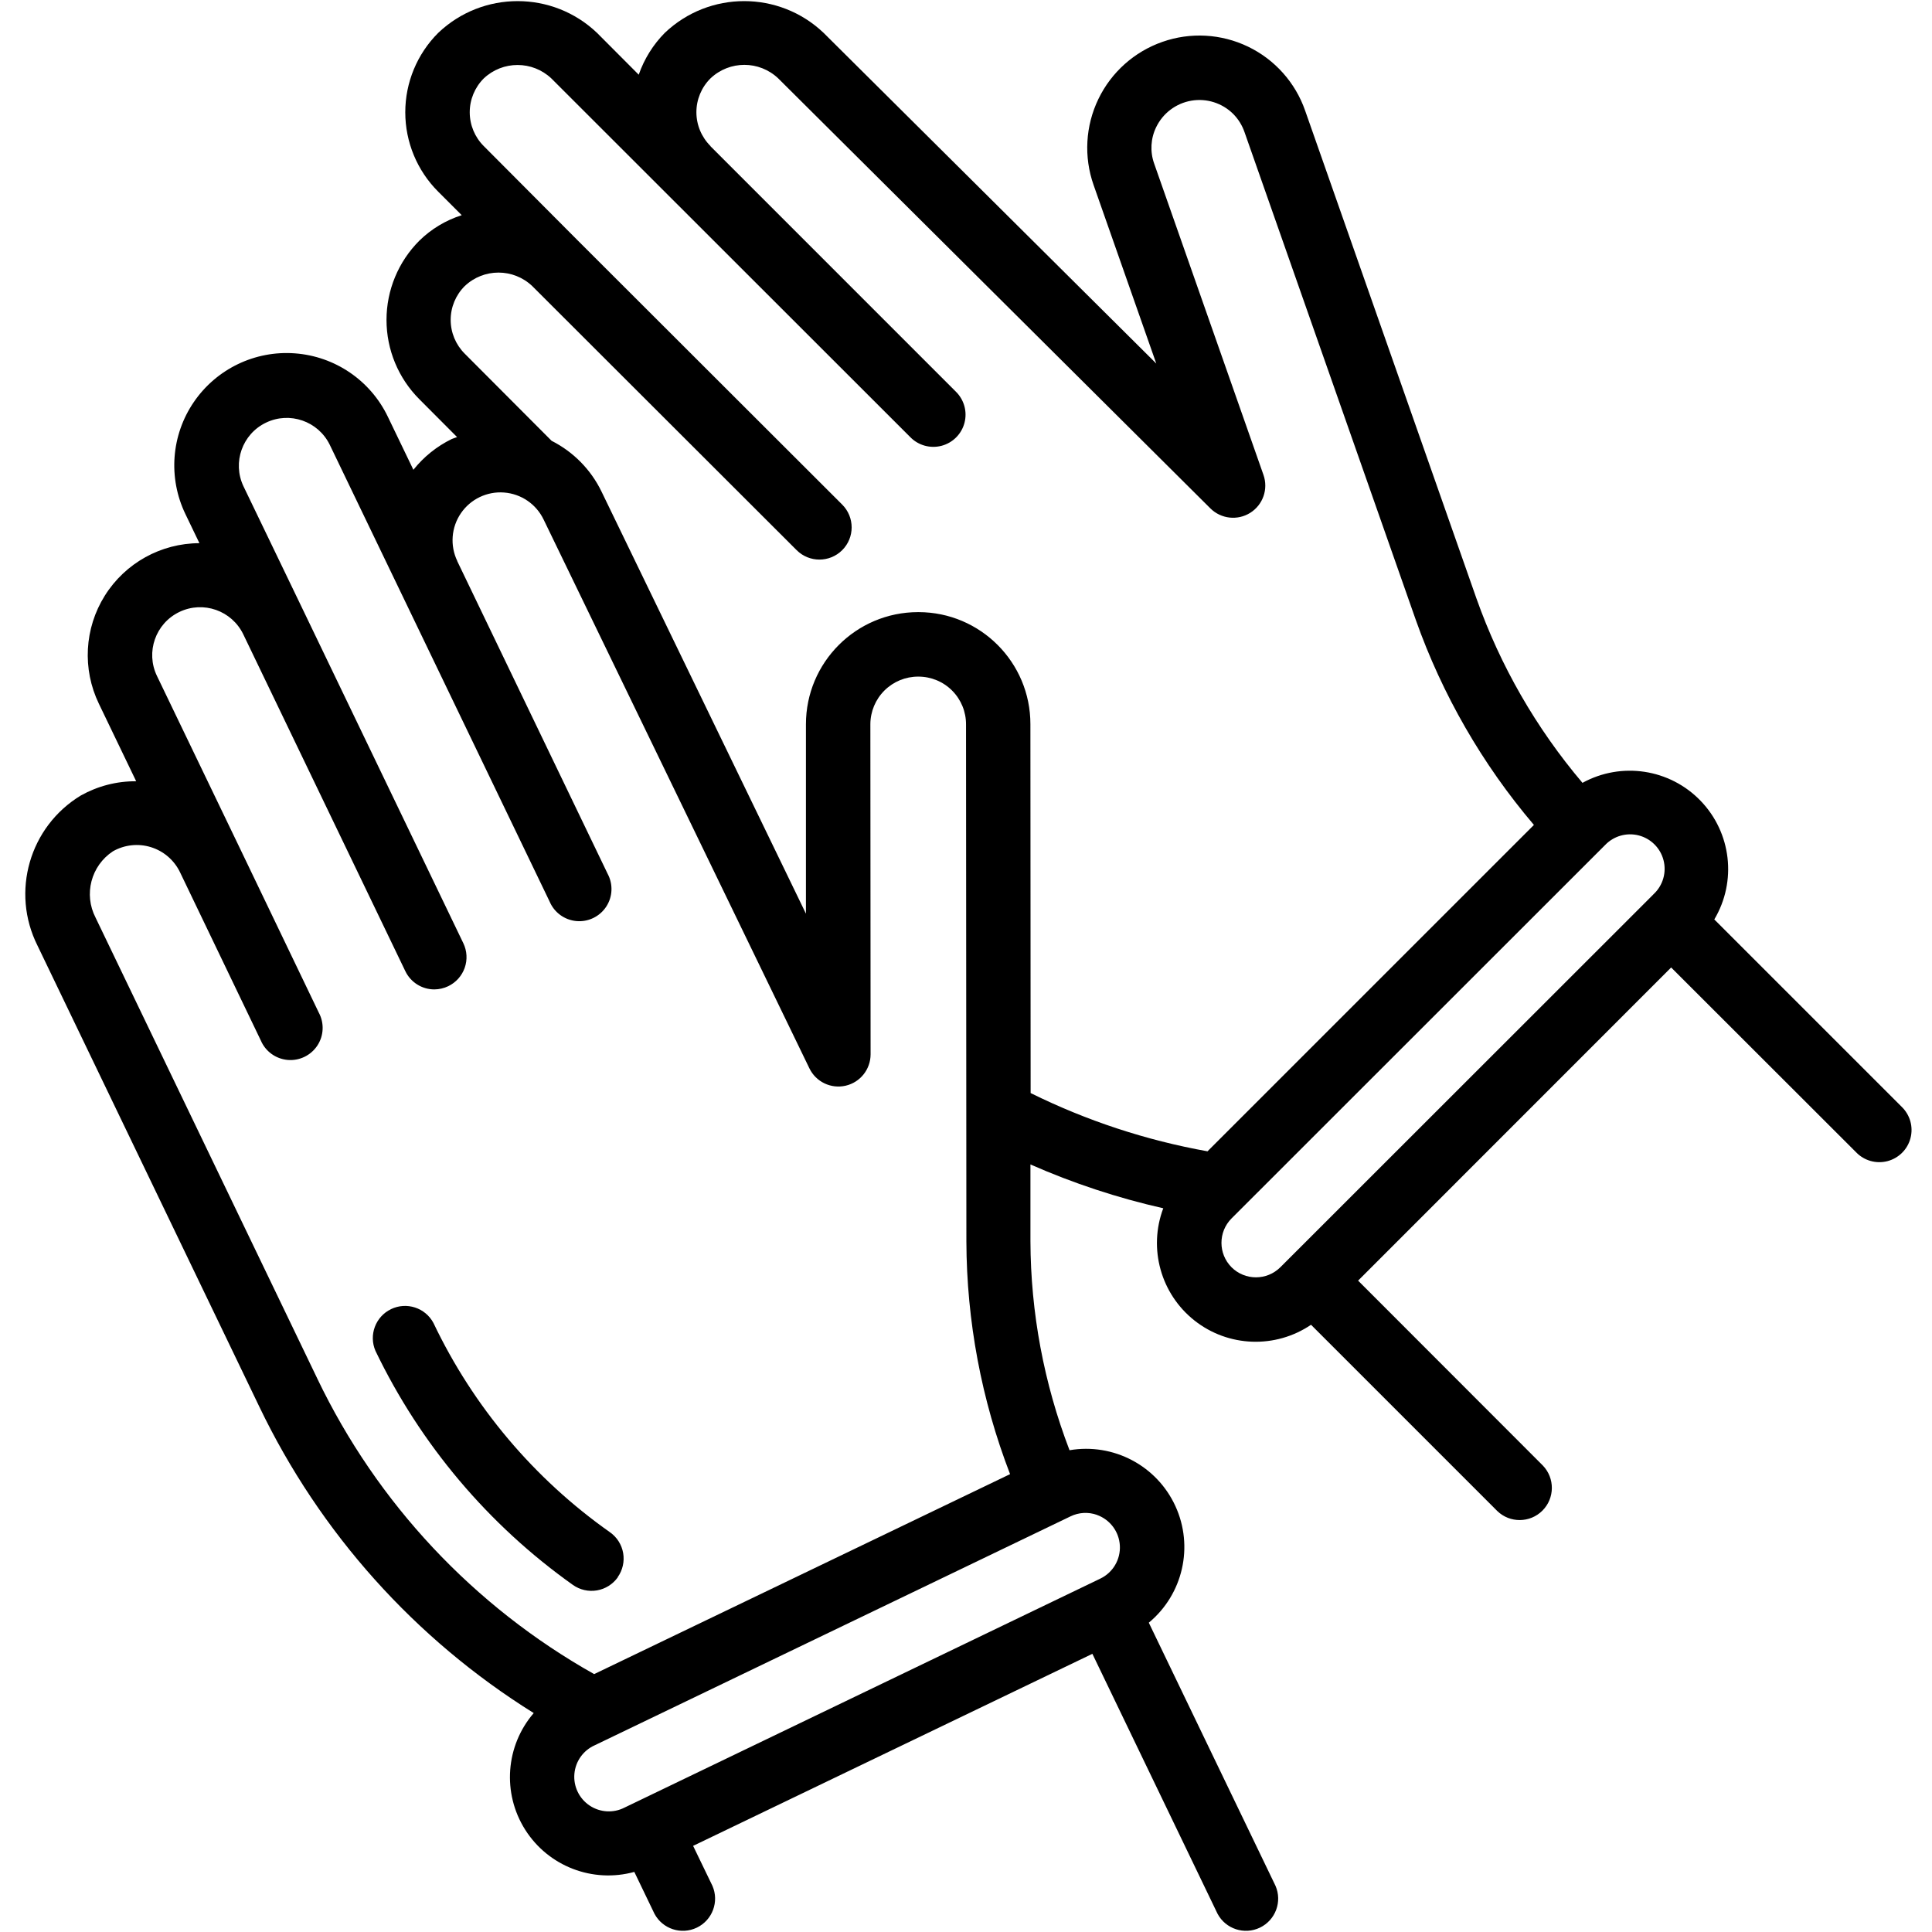 <?xml version="1.0"?>
<svg xmlns="http://www.w3.org/2000/svg" height="512px" viewBox="0 0 60 60" width="512px"><g><g id="Page-1" fill="none" fill-rule="evenodd"><g id="028---Gloves" fill="rgb(0,0,0)" fill-rule="nonzero"><path id="Shape" d="m57.645 35.787c.251.26.623.364.973.273.35-.092.623-.365.714-.714.092-.35-.013-.721-.273-.973l-5.82-5.819c.705-1.184.531-2.694-.426-3.685-.957-.992-2.459-1.22-3.668-.557-1.436-1.694-2.552-3.634-3.293-5.727l-5.319-15.147c-.303-.872-.941-1.588-1.773-1.989-.832-.401-1.789-.455-2.66-.149-.873.305-1.589.945-1.99 1.778-.401.833-.455 1.792-.149 2.664l1.948 5.548-10.332-10.27c-1.381-1.314-3.55-1.314-4.931 0-.364.368-.64.812-.81 1.3l-1.295-1.299c-1.381-1.315-3.551-1.315-4.932 0-.655.654-1.023 1.541-1.023 2.466s.368 1.812 1.023 2.466l.73.73c-.495.157-.946.428-1.316.791-.653.653-1.02 1.538-1.02 2.462 0 .923.367 1.809 1.02 2.462l1.172 1.176c-.054.023-.112.035-.166.06-.463.226-.87.553-1.191.956l-.795-1.651c-.54-1.123-1.638-1.872-2.881-1.965-1.242-.094-2.44.483-3.143 1.512s-.802 2.355-.262 3.477l.436.906c-1.195.002-2.305.618-2.939 1.631-.634 1.013-.703 2.28-.183 3.356l1.158 2.407c-.602-.005-1.194.148-1.719.442-1.595.966-2.181 2.996-1.345 4.663l6.888 14.318c1.879 3.917 4.835 7.218 8.522 9.515-.876 1.018-.983 2.489-.265 3.623.719 1.135 2.094 1.666 3.389 1.31l.626 1.3c.252.473.833.663 1.317.43.483-.233.697-.806.483-1.298l-.6-1.241 12.4-5.964 3.887 8.073c.252.473.833.663 1.317.43.483-.233.697-.806.483-1.298l-3.935-8.172c1.063-.882 1.402-2.368.825-3.623-.577-1.255-1.925-1.966-3.287-1.733-.795-2.073-1.207-4.273-1.214-6.493v-2.382c1.328.585 2.709 1.041 4.125 1.361-.47 1.25-.077 2.66.971 3.487s2.512.88 3.618.131l5.784 5.784c.392.379 1.016.374 1.402-.012s.391-1.009.012-1.402l-5.736-5.741 9.722-9.725zm-47.789 7.03-6.887-14.317c-.375-.723-.143-1.612.536-2.061.359-.205.787-.252 1.181-.13.395.122.721.402.902.774l2.512 5.23c.144.339.463.57.83.604.367.033.722-.138.925-.445.203-.307.22-.701.045-1.025l-2.509-5.226-2.517-5.23c-.356-.74-.045-1.629.696-1.986s1.629-.045 1.986.696l5.032 10.46c.167.346.516.566.9.566.15-.001.298-.035.433-.1.239-.115.423-.32.511-.571.088-.25.072-.525-.043-.764l-5.03-10.458-1.8-3.736c-.347-.738-.034-1.619.701-1.972.735-.354 1.618-.049 1.979.683l6.831 14.192c.144.339.463.57.83.604.367.033.722-.138.925-.445s.22-.701.045-1.025l-4.669-9.707v-.006c-.23-.479-.187-1.044.113-1.483.3-.439.811-.684 1.341-.643.53.04.998.36 1.228.84l8.254 17.043c.203.42.669.643 1.124.539.454-.104.776-.509.776-.975l-.007-10.25c.001-.393.158-.771.437-1.048.279-.278.657-.433 1.05-.432h.008c.394.001.771.158 1.048.438.277.28.431.658.428 1.052l.011 16.051c.008 2.472.468 4.921 1.357 7.227l-12.917 6.21c-3.739-2.101-6.74-5.304-8.595-9.171zm24.207 4.229c.409.144.691.52.715.953.024.433-.215.838-.606 1.026l-14.772 7.109c-.347.18-.764.156-1.089-.061s-.506-.594-.473-.983c.033-.389.275-.73.632-.889l14.776-7.109c.257-.125.552-.141.821-.046zm-2.063-24.555c.002-1.919-1.551-3.477-3.47-3.481h-.02c-1.923.002-3.481 1.561-3.481 3.484v5.881l-6.35-13.112c-.33-.68-.874-1.232-1.548-1.573l-2.7-2.708c-.278-.278-.435-.654-.435-1.048 0-.393.156-.77.435-1.048.588-.561 1.512-.561 2.1 0l8.21 8.2c.391.39 1.024.39 1.415-.001s.39-1.024-.001-1.415l-8.21-8.2-2.922-2.934c-.279-.278-.435-.656-.435-1.05s.157-.772.435-1.05c.589-.557 1.511-.557 2.1 0l11.143 11.136c.251.26.623.364.973.273.35-.092.623-.365.714-.714.092-.35-.013-.721-.273-.973l-7.616-7.617v-.006c-.279-.278-.437-.656-.437-1.05s.157-.772.437-1.05c.59-.561 1.515-.561 2.105 0l13.421 13.354c.331.328.844.385 1.239.136.394-.249.564-.737.409-1.177l-3.395-9.669c-.131-.369-.109-.775.062-1.128.209-.435.616-.742 1.091-.824s.962.072 1.304.413c.157.159.276.351.349.562l5.318 15.145c.825 2.33 2.069 4.489 3.67 6.372l-10.137 10.136c-1.907-.342-3.756-.951-5.493-1.809zm6.247 16.865c-.418-.419-.418-1.098 0-1.517l11.6-11.595c.269-.282.669-.396 1.046-.299.377.098.672.392.769.769.098.377-.017.778-.299 1.046l-.161.162-11.439 11.433c-.42.418-1.098.418-1.518 0z" data-original="#000000" class="active-path" fill="#000000"/><path id="Shape" d="m19.184 48.98c.153-.217.214-.485.169-.747-.045-.261-.192-.494-.409-.647-2.356-1.66-4.244-3.898-5.483-6.5-.252-.473-.833-.663-1.317-.43-.483.233-.697.806-.483 1.298 1.396 2.903 3.506 5.404 6.132 7.268.217.153.485.214.747.169.261-.045.494-.192.647-.408z" data-original="#000000" class="active-path" fill="#000000"/></g></g></g> </svg>
